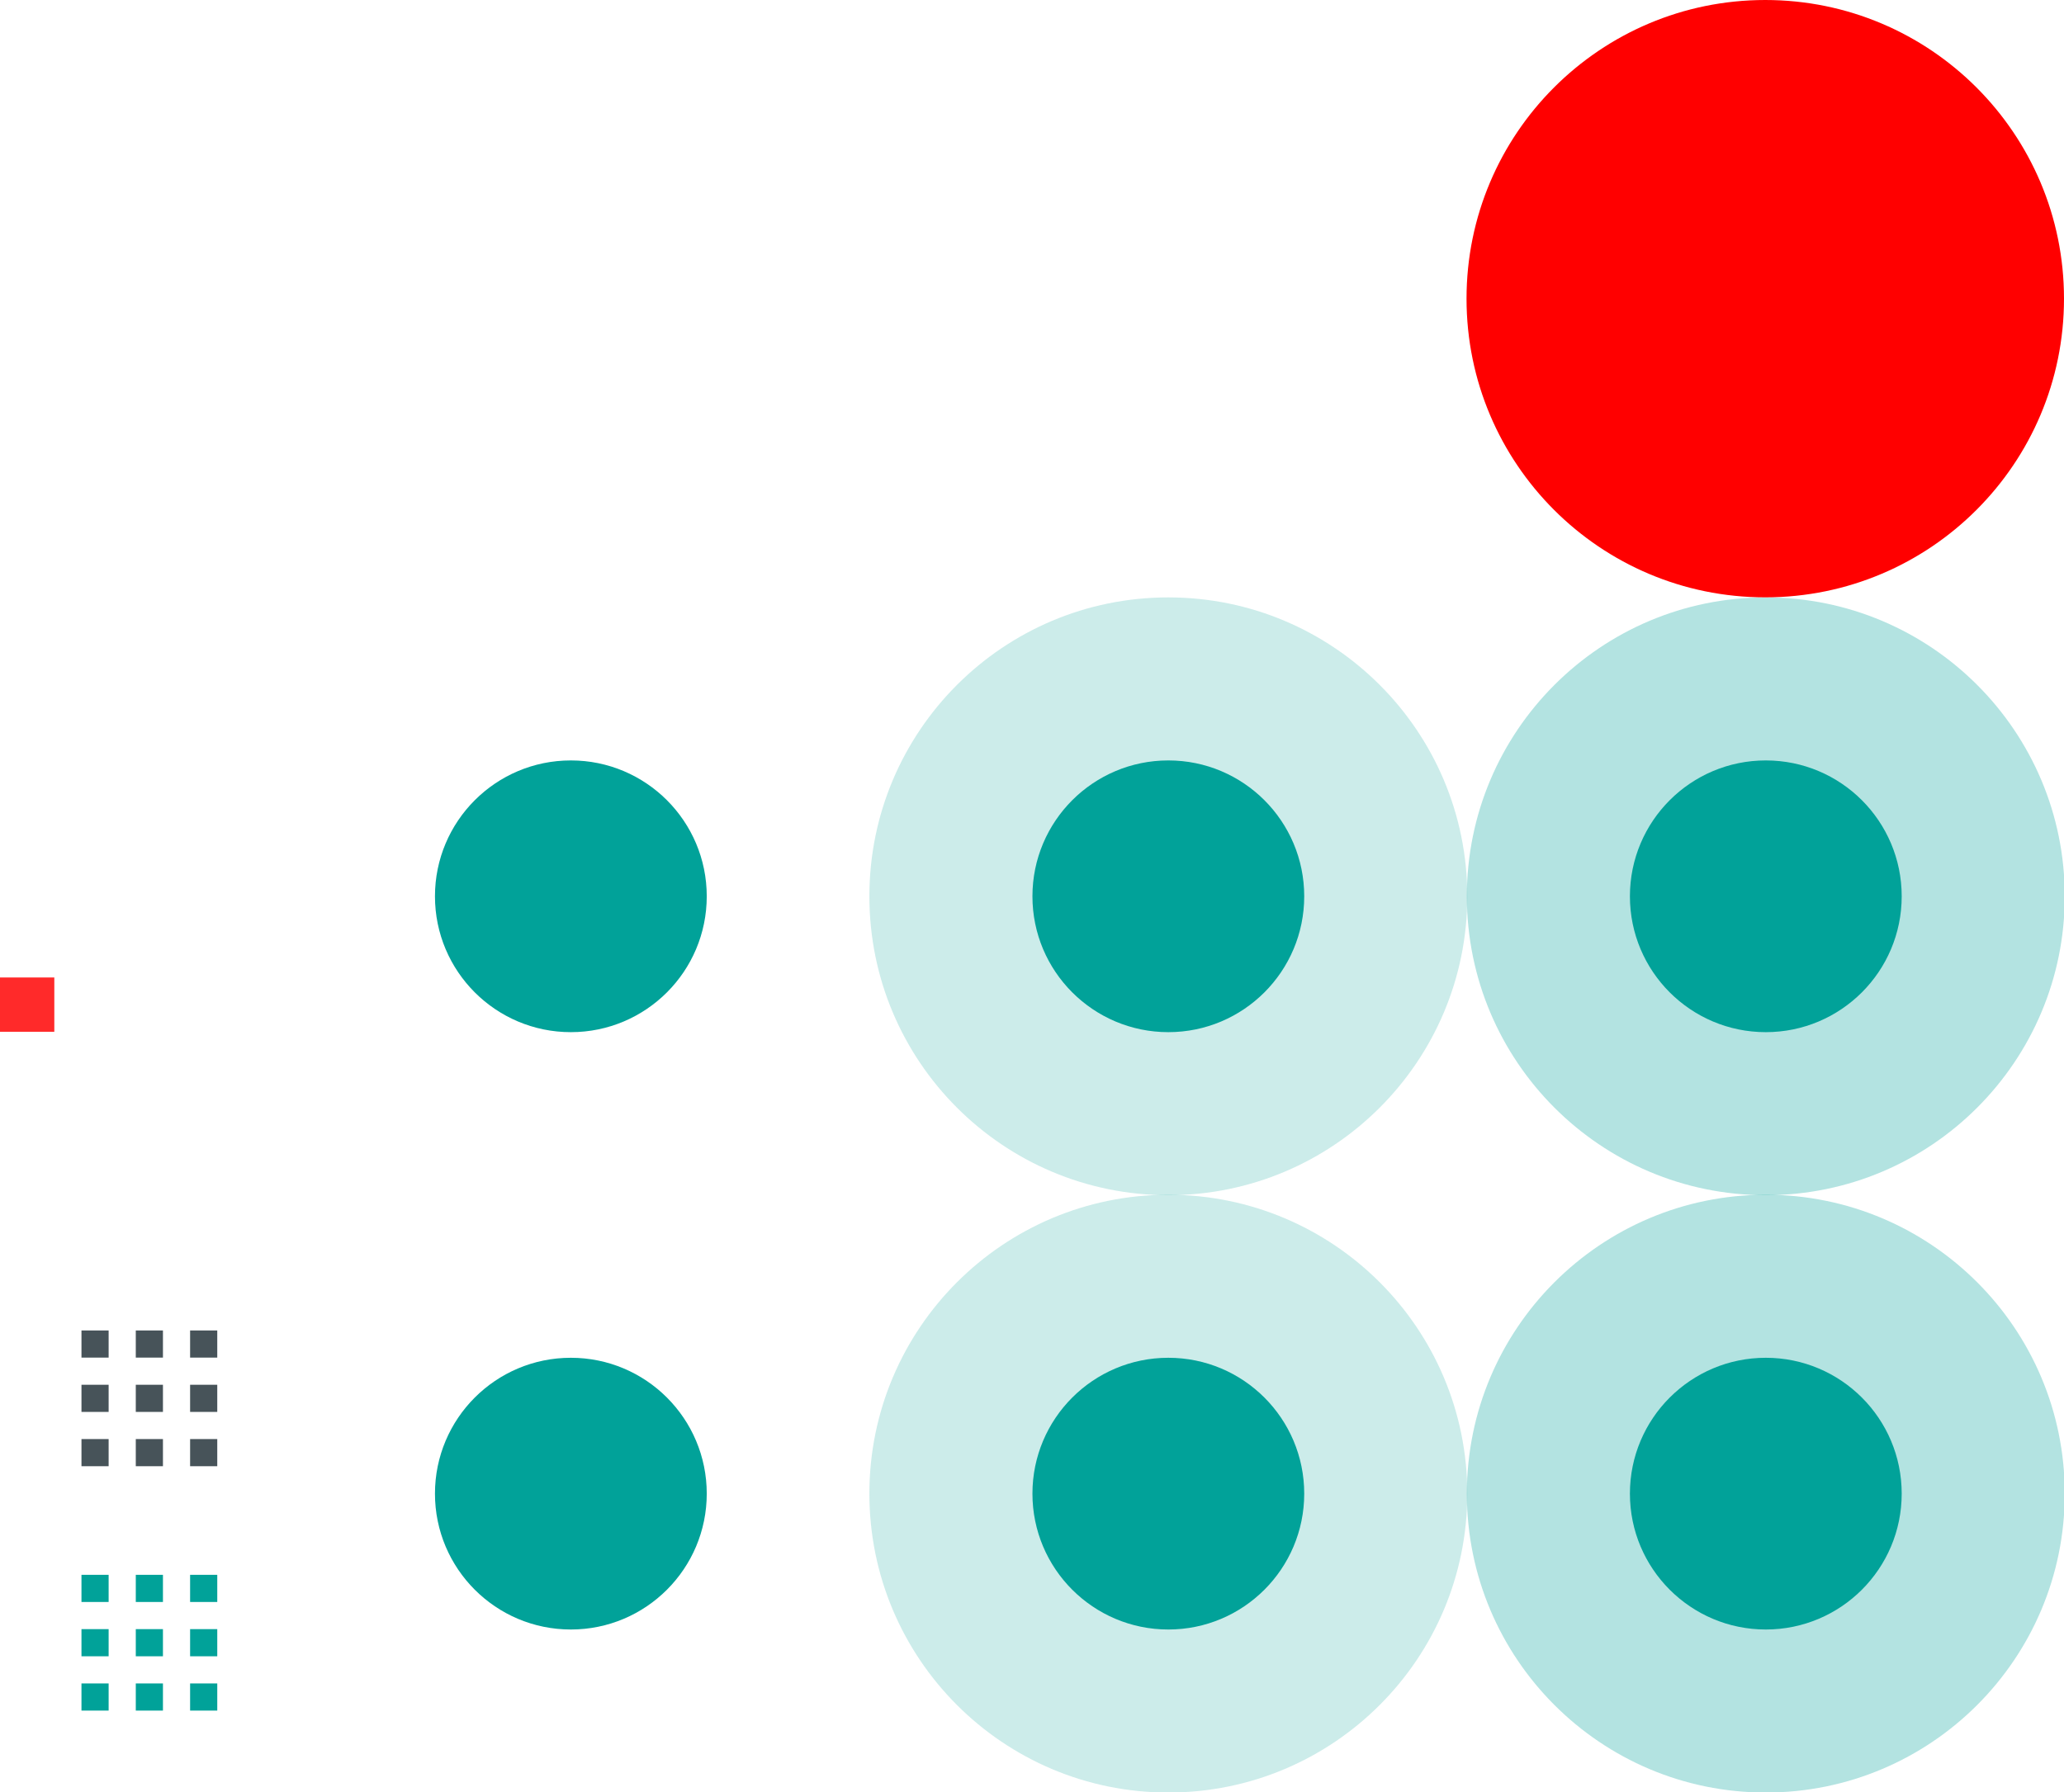 <svg xmlns="http://www.w3.org/2000/svg" id="svg2" width="76" height="66" version="1.1" viewBox="0 0 76 66">
 <rect id="hint-tile-center" width="2" height="2" x="0" y="36" style="opacity:1;fill:#ff2a2a;fill-opacity:1;stroke:none"/>
 <path id="groove-bottomright" d="m 7,53 v 1 h 1 v -1 z" style="opacity:1;fill:#475359;fill-opacity:1;stroke:none"/>
 <path id="groove-right" d="m 7,51 v 1 h 1 v -1 z" style="opacity:1;fill:#475359;fill-opacity:1;stroke:none"/>
 <path id="groove-topright" d="m 7,49 v 1 h 1 v -1 z" style="opacity:1;fill:#475359;fill-opacity:1;stroke:none"/>
 <path id="groove-bottomleft" d="m 3,53 v 1 h 1 v -1 z" style="opacity:1;fill:#475359;fill-opacity:1;stroke:none"/>
 <path id="groove-left" d="m 3,51 v 1 h 1 v -1 z" style="opacity:1;fill:#475359;fill-opacity:1;stroke:none"/>
 <path id="groove-topleft" d="M 4,49 H 3 v 1 h 1 z" style="opacity:1;fill:#475359;fill-opacity:1;stroke:none"/>
 <path id="groove-bottom" d="m 5,53 v 1 h 1 v -1 z" style="opacity:1;fill:#475359;fill-opacity:1;stroke:none"/>
 <path id="groove-center" d="M 6,51 H 5 v 1 h 1 z" style="opacity:1;fill:#475359;fill-opacity:1;stroke:none"/>
 <path id="groove-top" d="m 5,49 v 1 h 1 v -1 z" style="opacity:1;fill:#475359;fill-opacity:1;stroke:none"/>
 <path id="groove-highlight-bottomright" d="m 7,62 v 1 h 1 v -1 z" style="opacity:1;fill:#01a299;fill-opacity:1;stroke:none"/>
 <path id="groove-highlight-right" d="m 7,60 v 1 h 1 v -1 z" style="opacity:1;fill:#01a299;fill-opacity:1;stroke:none"/>
 <path id="groove-highlight-topright" d="m 7,58 v 1 h 1 v -1 z" style="opacity:1;fill:#01a299;fill-opacity:1;stroke:none"/>
 <path id="groove-highlight-bottomleft" d="m 3,62 v 1 h 1 v -1 z" style="opacity:1;fill:#01a299;fill-opacity:1;stroke:none"/>
 <path id="groove-highlight-left" d="m 3,60 v 1 h 1 v -1 z" style="opacity:1;fill:#01a299;fill-opacity:1;stroke:none"/>
 <path id="groove-highlight-topleft" d="M 4,58 H 3 v 1 h 1 z" style="opacity:1;fill:#01a299;fill-opacity:1;stroke:none"/>
 <path id="groove-highlight-bottom" d="m 5,62 v 1 h 1 v -1 z" style="opacity:1;fill:#01a299;fill-opacity:1;stroke:none"/>
 <path id="groove-highlight-center" d="M 6,60 H 5 v 1 h 1 z" style="opacity:1;fill:#01a299;fill-opacity:1;stroke:none"/>
 <path id="groove-highlight-top" d="m 5,58 v 1 h 1 v -1 z" style="opacity:1;fill:#01a299;fill-opacity:1;stroke:none"/>
 <g id="horizontal-slider-handle" transform="matrix(0.688,0,0,0.688,-7.188,41.25)">
  <rect id="rect1851" width="32" height="32" x="25" y="4" style="opacity:0;fill:#000000;fill-opacity:1;fill-rule:nonzero;stroke:none;stroke-width:3.95;stroke-linecap:square;stroke-linejoin:round;stroke-miterlimit:4;stroke-dasharray:none;stroke-opacity:1"/>
  <circle style="opacity:1;fill:#01a299;fill-opacity:1;stroke:none;stroke-width:0.909;stroke-miterlimit:4;stroke-dasharray:none" id="circle1845" cx="41" cy="20" r="7.273"/>
 </g>
 <g id="horizontal-slider-hover" transform="matrix(0.688,0,0,0.688,14.812,41.25)">
  <rect style="opacity:0;fill:#000000;fill-opacity:1;fill-rule:nonzero;stroke:none;stroke-width:3.95;stroke-linecap:square;stroke-linejoin:round;stroke-miterlimit:4;stroke-dasharray:none;stroke-opacity:1" id="rect869" width="32" height="32" x="25" y="4"/>
  <circle style="opacity:0.2;fill:#01a299;fill-opacity:1;stroke:none;stroke-width:2;stroke-miterlimit:4;stroke-dasharray:none" id="circle878" cx="41" cy="20" r="16"/>
  <circle id="circle871" cx="41" cy="20" r="7.273" style="opacity:1;fill:#01a299;fill-opacity:1;stroke:none;stroke-width:0.909;stroke-miterlimit:4;stroke-dasharray:none"/>
 </g>
 <g id="horizontal-slider-focus" transform="matrix(0.688,0,0,0.688,36.812,41.25)">
  <rect id="rect885" width="32" height="32" x="25" y="4" style="opacity:0;fill:#000000;fill-opacity:1;fill-rule:nonzero;stroke:none;stroke-width:3.95;stroke-linecap:square;stroke-linejoin:round;stroke-miterlimit:4;stroke-dasharray:none;stroke-opacity:1"/>
  <circle id="circle887" cx="41" cy="20" r="16" style="opacity:0.3;fill:#01a299;fill-opacity:1;stroke:none;stroke-width:2;stroke-miterlimit:4;stroke-dasharray:none"/>
  <circle style="opacity:1;fill:#01a299;fill-opacity:1;stroke:none;stroke-width:0.909;stroke-miterlimit:4;stroke-dasharray:none" id="circle890" cx="41" cy="20" r="7.273"/>
 </g>
 <g id="vertical-slider-handle" transform="matrix(0.688,0,0,0.688,-7.188,19.25)">
  <rect style="opacity:0;fill:#000000;fill-opacity:1;fill-rule:nonzero;stroke:none;stroke-width:3.95;stroke-linecap:square;stroke-linejoin:round;stroke-miterlimit:4;stroke-dasharray:none;stroke-opacity:1" id="rect894" width="32" height="32" x="25" y="4"/>
  <circle id="circle896" cx="41" cy="20" r="7.273" style="opacity:1;fill:#01a299;fill-opacity:1;stroke:none;stroke-width:0.909;stroke-miterlimit:4;stroke-dasharray:none"/>
 </g>
 <g id="vertical-slider-hover" transform="matrix(0.688,0,0,0.688,14.812,19.25)">
  <rect id="rect900" width="32" height="32" x="25" y="4" style="opacity:0;fill:#000000;fill-opacity:1;fill-rule:nonzero;stroke:none;stroke-width:3.95;stroke-linecap:square;stroke-linejoin:round;stroke-miterlimit:4;stroke-dasharray:none;stroke-opacity:1"/>
  <circle id="circle902" cx="41" cy="20" r="16" style="opacity:0.2;fill:#01a299;fill-opacity:1;stroke:none;stroke-width:2;stroke-miterlimit:4;stroke-dasharray:none"/>
  <circle style="opacity:1;fill:#01a299;fill-opacity:1;stroke:none;stroke-width:0.909;stroke-miterlimit:4;stroke-dasharray:none" id="circle904" cx="41" cy="20" r="7.273"/>
 </g>
 <g id="vertical-slider-focus" transform="matrix(0.688,0,0,0.688,36.812,19.25)">
  <rect style="opacity:0;fill:#000000;fill-opacity:1;fill-rule:nonzero;stroke:none;stroke-width:3.95;stroke-linecap:square;stroke-linejoin:round;stroke-miterlimit:4;stroke-dasharray:none;stroke-opacity:1" id="rect908" width="32" height="32" x="25" y="4"/>
  <circle style="opacity:0.3;fill:#01a299;fill-opacity:1;stroke:none;stroke-width:2;stroke-miterlimit:4;stroke-dasharray:none" id="circle910" cx="41" cy="20" r="16"/>
  <circle id="circle912" cx="41" cy="20" r="7.273" style="opacity:1;fill:#01a299;fill-opacity:1;stroke:none;stroke-width:0.909;stroke-miterlimit:4;stroke-dasharray:none"/>
 </g>
 <circle style="fill:#ff0000;fill-opacity:1;stroke:none;stroke-width:1.1;stroke-opacity:1" id="hint-handle-size" cx="65" cy="11" r="11"/>
</svg>

